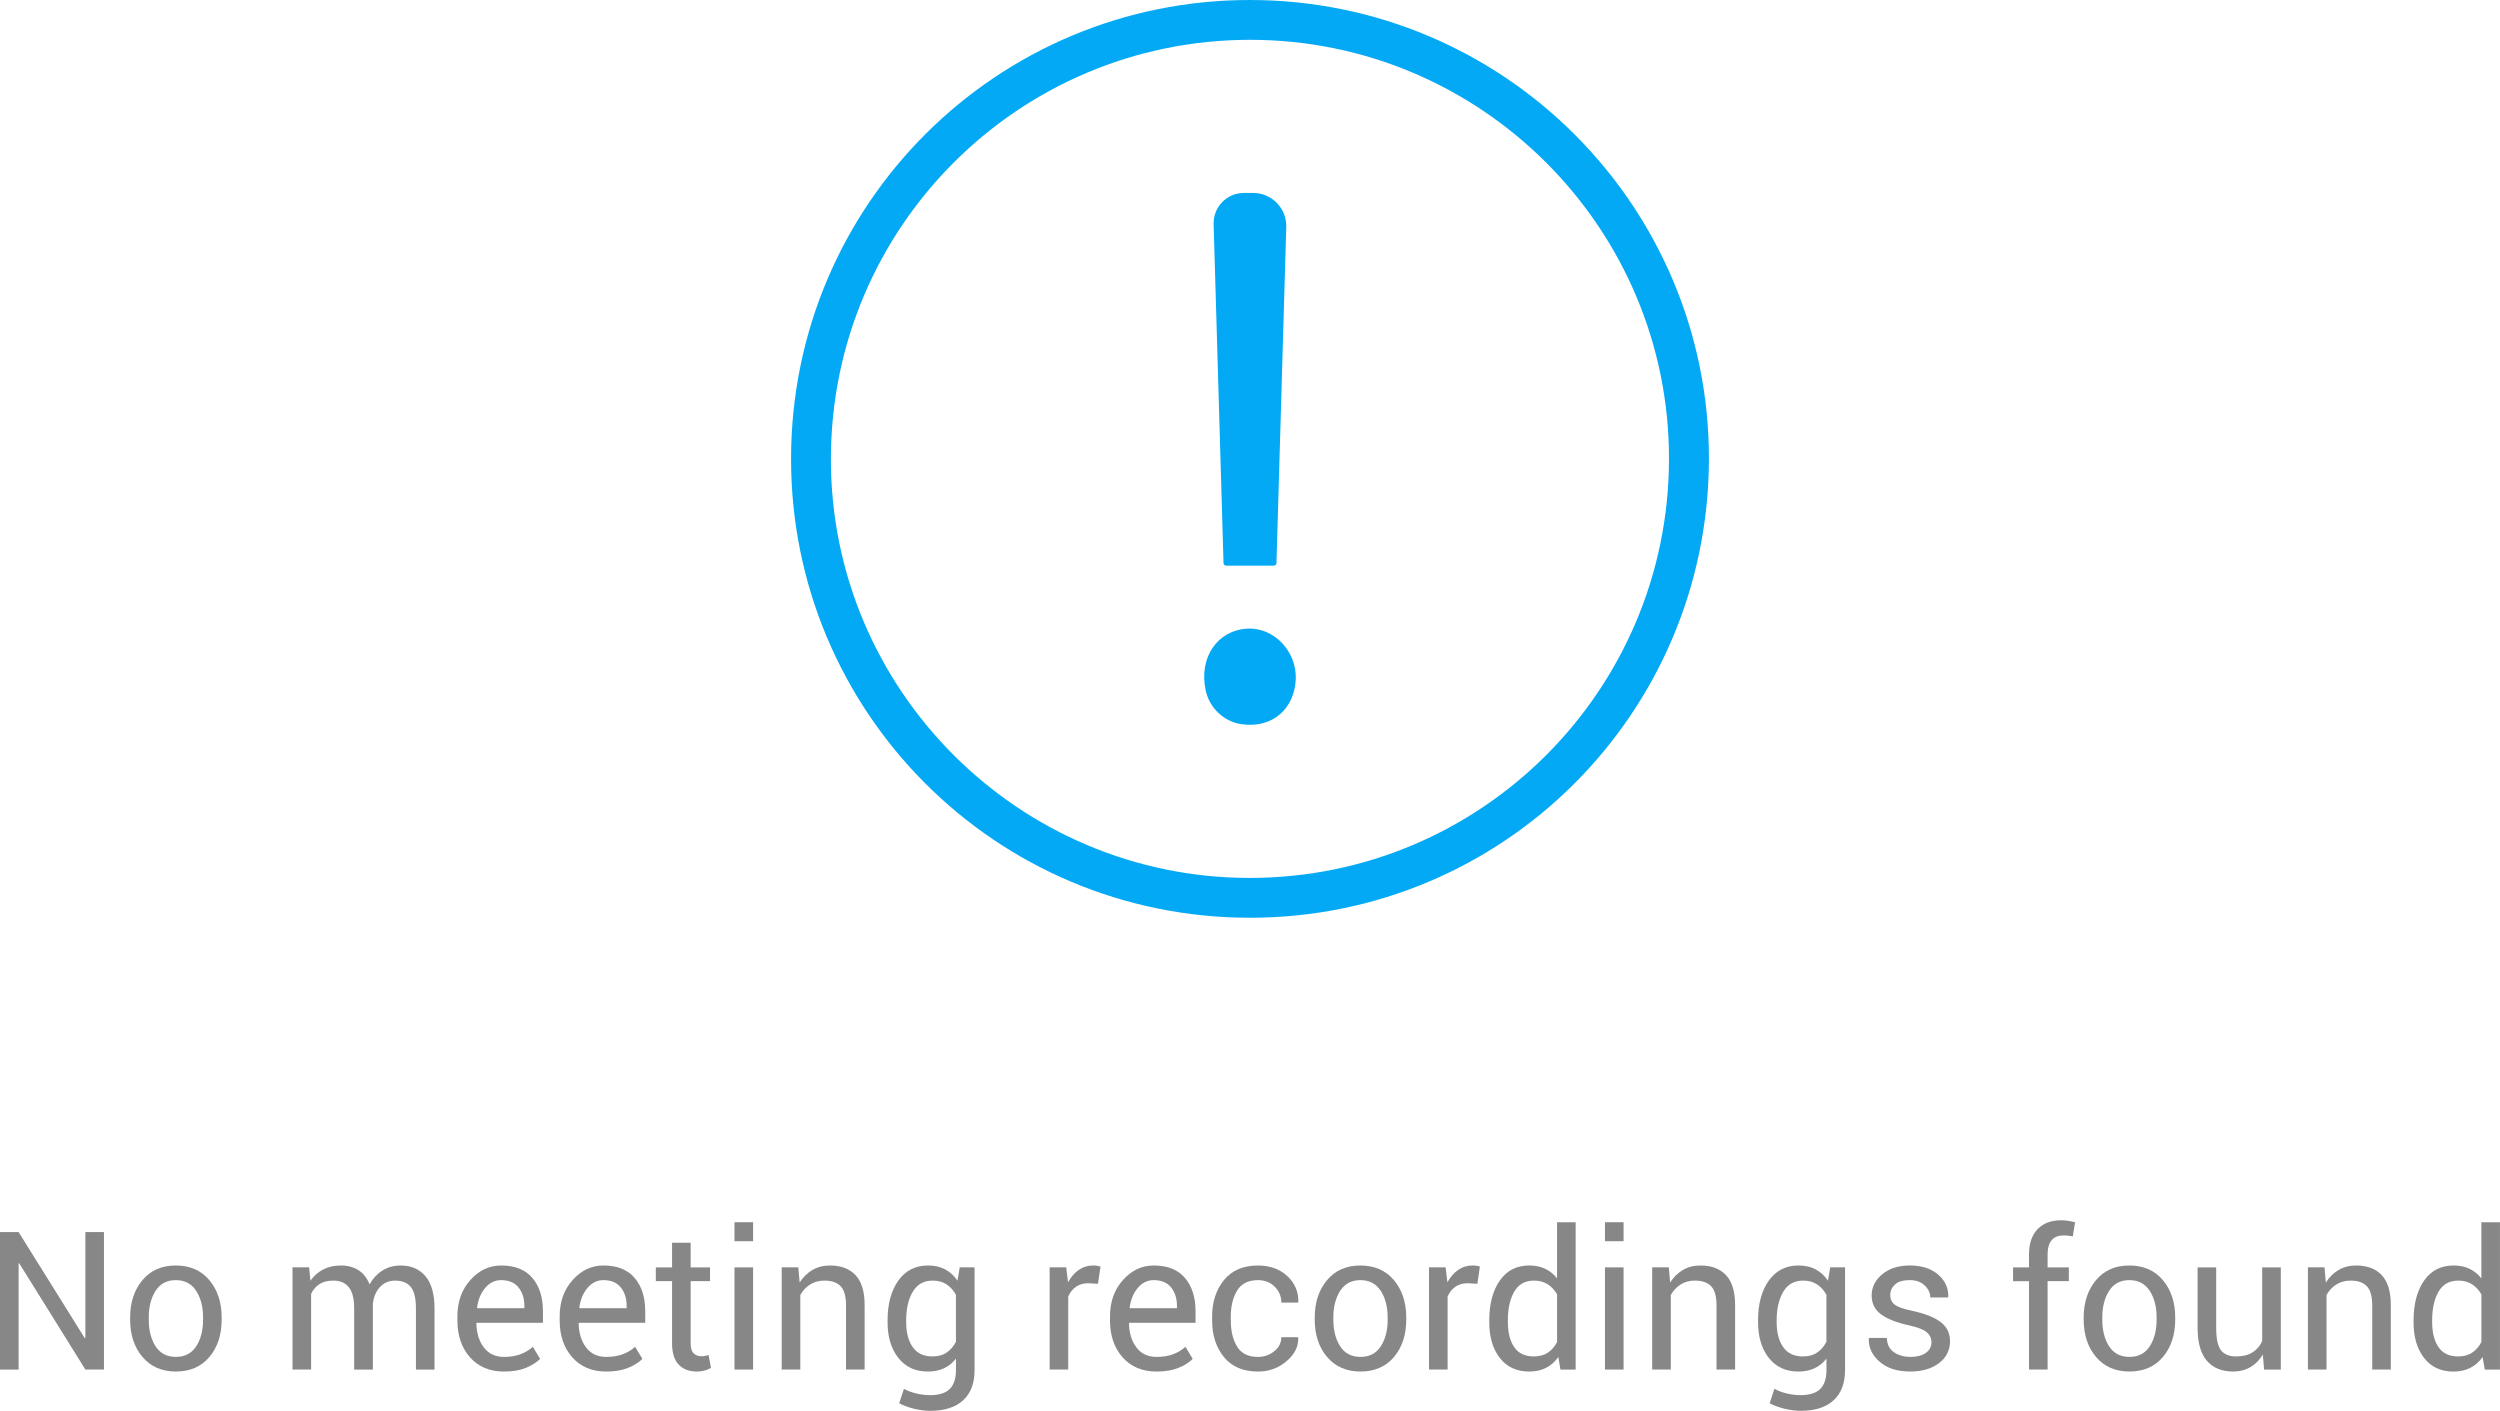<?xml version="1.0" encoding="utf-8"?>
<!-- Generator: Adobe Illustrator 21.0.0, SVG Export Plug-In . SVG Version: 6.00 Build 0)  -->
<svg version="1.1" id="Layer_1" xmlns="http://www.w3.org/2000/svg" xmlns:xlink="http://www.w3.org/1999/xlink" x="0px" y="0px"
	 width="155.104px" height="87.53px" viewBox="0 0 155.104 87.53" enable-background="new 0 0 155.104 87.53" xml:space="preserve">
<g>
	<g>
		<g>
			<path fill="#03A9F4" d="M106.025,28.476c-0.033,15.766-12.757,28.472-28.487,28.463c-15.775-0.008-28.471-12.765-28.459-28.486
				C49.091,12.669,61.858-0.018,77.57,0C93.318,0.018,106.04,12.776,106.025,28.476z M77.545,2.47
				C63.193,2.479,51.566,14.105,51.55,28.463c-0.016,14.338,11.659,26.014,26.002,26.005c14.352-0.009,25.98-11.635,25.995-25.993
				C103.563,14.138,91.889,2.462,77.545,2.47z"/>
		</g>
		<g>
			<path fill="#03A9F4" d="M74.804,42.842c-0.447-2.078,0.75-3.713,2.527-3.838c1.719-0.121,3.138,1.431,3.06,3.152
				c-0.081,1.765-1.397,3.056-3.367,2.775C75.937,44.776,75.035,43.915,74.804,42.842z M75.909,34.934l-0.614-21.029
				c-0.031-1.06,0.82-1.935,1.88-1.935h0.571c1.159,0,2.09,0.958,2.056,2.117l-0.608,20.847c-0.003,0.089-0.076,0.16-0.165,0.16
				h-2.955C75.985,35.094,75.912,35.023,75.909,34.934z"/>
		</g>
	</g>
	<g>
		<path fill="#878787" d="M6.451,84.97H5.297l-4.107-6.598l-0.035,0.012v6.586H0v-8.531h1.154l4.107,6.586l0.035-0.012v-6.574h1.154
			V84.97z"/>
		<path fill="#878787" d="M8.074,81.741c0-0.938,0.254-1.71,0.762-2.317s1.197-0.911,2.068-0.911c0.879,0,1.573,0.303,2.083,0.908
			s0.765,1.379,0.765,2.32v0.129c0,0.945-0.254,1.719-0.762,2.32s-1.199,0.902-2.074,0.902s-1.567-0.302-2.077-0.905
			s-0.765-1.376-0.765-2.317V81.741z M9.229,81.867c0,0.671,0.142,1.225,0.425,1.662c0.283,0.437,0.704,0.655,1.263,0.655
			c0.551,0,0.969-0.219,1.254-0.655c0.285-0.438,0.428-0.991,0.428-1.662v-0.129c0-0.663-0.144-1.215-0.431-1.656
			c-0.287-0.44-0.708-0.661-1.263-0.661c-0.551,0-0.968,0.221-1.251,0.661c-0.283,0.441-0.425,0.993-0.425,1.656V81.867z"/>
		<path fill="#878787" d="M19.178,78.63l0.082,0.832c0.207-0.301,0.47-0.534,0.788-0.7s0.688-0.249,1.11-0.249
			s0.784,0.098,1.087,0.293s0.53,0.488,0.683,0.879c0.199-0.359,0.463-0.645,0.791-0.855s0.711-0.316,1.148-0.316
			c0.645,0,1.154,0.222,1.529,0.665s0.563,1.11,0.563,2.001v3.791h-1.154v-3.803c0-0.625-0.107-1.067-0.322-1.327
			s-0.535-0.39-0.961-0.39c-0.395,0-0.714,0.137-0.958,0.41s-0.388,0.619-0.431,1.037v0.047v4.025h-1.16v-3.803
			c0-0.594-0.11-1.028-0.331-1.304s-0.538-0.413-0.952-0.413c-0.352,0-0.641,0.072-0.867,0.217s-0.4,0.348-0.521,0.609v4.693h-1.154
			v-6.34H19.178z"/>
		<path fill="#878787" d="M31.266,85.093c-0.883,0-1.585-0.294-2.106-0.882s-0.782-1.351-0.782-2.288v-0.258
			c0-0.902,0.269-1.653,0.806-2.253s1.173-0.899,1.907-0.899c0.855,0,1.502,0.258,1.939,0.773s0.656,1.203,0.656,2.063v0.721h-4.113
			l-0.018,0.029c0.012,0.607,0.166,1.107,0.463,1.499s0.713,0.587,1.248,0.587c0.391,0,0.733-0.056,1.028-0.167
			s0.55-0.265,0.765-0.46l0.451,0.751c-0.227,0.224-0.525,0.411-0.896,0.56C32.242,85.019,31.793,85.093,31.266,85.093z
			 M31.09,79.421c-0.387,0-0.717,0.162-0.99,0.487s-0.441,0.733-0.504,1.224l0.012,0.029h2.924V81.01
			c0-0.452-0.121-0.83-0.363-1.134C31.926,79.573,31.566,79.421,31.09,79.421z"/>
		<path fill="#878787" d="M37.611,85.093c-0.883,0-1.585-0.294-2.106-0.882s-0.782-1.351-0.782-2.288v-0.258
			c0-0.902,0.269-1.653,0.806-2.253s1.173-0.899,1.907-0.899c0.855,0,1.502,0.258,1.939,0.773s0.656,1.203,0.656,2.063v0.721h-4.113
			L35.9,82.099c0.012,0.607,0.166,1.107,0.463,1.499s0.713,0.587,1.248,0.587c0.391,0,0.733-0.056,1.028-0.167
			s0.55-0.265,0.765-0.46l0.451,0.751c-0.227,0.224-0.525,0.411-0.896,0.56C38.588,85.019,38.139,85.093,37.611,85.093z
			 M37.436,79.421c-0.387,0-0.717,0.162-0.99,0.487s-0.441,0.733-0.504,1.224l0.012,0.029h2.924V81.01
			c0-0.452-0.121-0.83-0.363-1.134C38.271,79.573,37.912,79.421,37.436,79.421z"/>
		<path fill="#878787" d="M42.85,77.101v1.529h1.201v0.855H42.85v3.85c0,0.297,0.062,0.506,0.185,0.627s0.286,0.182,0.489,0.182
			c0.066,0,0.14-0.008,0.22-0.023s0.151-0.035,0.214-0.059l0.152,0.791c-0.086,0.07-0.212,0.128-0.378,0.173
			s-0.333,0.067-0.501,0.067c-0.469,0-0.842-0.142-1.119-0.425s-0.416-0.728-0.416-1.333v-3.85h-1.008V78.63h1.008v-1.529H42.85z"/>
		<path fill="#878787" d="M46.723,77.007h-1.154v-1.178h1.154V77.007z M46.723,84.97h-1.154v-6.34h1.154V84.97z"/>
		<path fill="#878787" d="M49.529,78.63l0.082,0.943c0.211-0.336,0.476-0.597,0.794-0.782s0.681-0.278,1.087-0.278
			c0.684,0,1.213,0.2,1.588,0.601s0.563,1.019,0.563,1.854v4.002h-1.154v-3.979c0-0.559-0.11-0.955-0.331-1.189
			S51.6,79.45,51.146,79.45c-0.332,0-0.626,0.08-0.882,0.24s-0.46,0.379-0.612,0.656v4.623h-1.154v-6.34H49.529z"/>
		<path fill="#878787" d="M55.066,81.917c0-1.02,0.223-1.842,0.668-2.467s1.061-0.938,1.846-0.938c0.402,0,0.756,0.081,1.061,0.243
			s0.559,0.396,0.762,0.7l0.141-0.826h0.92v6.375c0,0.813-0.236,1.437-0.709,1.872S58.6,87.53,57.709,87.53
			c-0.305,0-0.634-0.042-0.987-0.126s-0.665-0.198-0.935-0.343l0.293-0.896c0.207,0.117,0.457,0.212,0.75,0.284
			s0.582,0.108,0.867,0.108c0.563,0,0.972-0.128,1.228-0.384s0.384-0.646,0.384-1.169V84.29c-0.207,0.266-0.455,0.466-0.744,0.601
			s-0.621,0.202-0.996,0.202c-0.777,0-1.389-0.281-1.834-0.844s-0.668-1.299-0.668-2.209V81.917z M56.221,82.04
			c0,0.637,0.135,1.148,0.404,1.535s0.68,0.58,1.23,0.58c0.348,0,0.639-0.079,0.873-0.237s0.428-0.382,0.58-0.671v-2.918
			c-0.148-0.27-0.342-0.483-0.58-0.642s-0.525-0.237-0.861-0.237c-0.551,0-0.963,0.23-1.236,0.691s-0.41,1.053-0.41,1.775V82.04z"/>
		<path fill="#878787" d="M68.121,79.649l-0.592-0.035c-0.305,0-0.562,0.072-0.771,0.217s-0.37,0.348-0.483,0.609v4.529h-1.154
			v-6.34h1.031l0.111,0.926c0.18-0.328,0.401-0.584,0.665-0.768s0.567-0.275,0.911-0.275c0.086,0,0.168,0.007,0.246,0.021
			s0.143,0.028,0.193,0.044L68.121,79.649z"/>
		<path fill="#878787" d="M71.754,85.093c-0.883,0-1.585-0.294-2.106-0.882s-0.782-1.351-0.782-2.288v-0.258
			c0-0.902,0.269-1.653,0.806-2.253s1.173-0.899,1.907-0.899c0.855,0,1.502,0.258,1.939,0.773s0.656,1.203,0.656,2.063v0.721h-4.113
			l-0.018,0.029c0.012,0.607,0.166,1.107,0.463,1.499s0.713,0.587,1.248,0.587c0.391,0,0.733-0.056,1.028-0.167
			s0.55-0.265,0.765-0.46l0.451,0.751c-0.227,0.224-0.525,0.411-0.896,0.56C72.73,85.019,72.281,85.093,71.754,85.093z
			 M71.578,79.421c-0.387,0-0.717,0.162-0.99,0.487s-0.441,0.733-0.504,1.224l0.012,0.029h2.924V81.01
			c0-0.452-0.121-0.83-0.363-1.134C72.414,79.573,72.055,79.421,71.578,79.421z"/>
		<path fill="#878787" d="M78.047,84.185c0.383,0,0.72-0.118,1.011-0.354s0.437-0.526,0.437-0.87h1.037l0.012,0.035
			c0.02,0.547-0.224,1.033-0.729,1.459s-1.095,0.639-1.767,0.639c-0.922,0-1.627-0.301-2.115-0.902s-0.732-1.357-0.732-2.268v-0.246
			c0-0.902,0.245-1.655,0.735-2.259s1.194-0.905,2.112-0.905c0.742,0,1.349,0.219,1.819,0.656s0.698,0.975,0.683,1.611l-0.012,0.035
			h-1.043c0-0.387-0.137-0.716-0.41-0.987s-0.619-0.407-1.037-0.407c-0.605,0-1.038,0.218-1.298,0.652
			c-0.26,0.436-0.39,0.969-0.39,1.601v0.246c0,0.647,0.129,1.187,0.387,1.618C77.004,83.969,77.438,84.185,78.047,84.185z"/>
		<path fill="#878787" d="M81.568,81.741c0-0.938,0.254-1.71,0.762-2.317s1.197-0.911,2.068-0.911c0.879,0,1.573,0.303,2.083,0.908
			s0.765,1.379,0.765,2.32v0.129c0,0.945-0.254,1.719-0.762,2.32s-1.199,0.902-2.074,0.902s-1.567-0.302-2.077-0.905
			s-0.765-1.376-0.765-2.317V81.741z M82.723,81.867c0,0.671,0.142,1.225,0.425,1.662c0.283,0.437,0.704,0.655,1.263,0.655
			c0.551,0,0.969-0.219,1.254-0.655c0.285-0.438,0.428-0.991,0.428-1.662v-0.129c0-0.663-0.144-1.215-0.431-1.656
			c-0.287-0.44-0.708-0.661-1.263-0.661c-0.551,0-0.968,0.221-1.251,0.661c-0.283,0.441-0.425,0.993-0.425,1.656V81.867z"/>
		<path fill="#878787" d="M91.658,79.649l-0.592-0.035c-0.305,0-0.562,0.072-0.771,0.217s-0.37,0.348-0.483,0.609v4.529h-1.154
			v-6.34h1.031l0.111,0.926c0.18-0.328,0.401-0.584,0.665-0.768s0.567-0.275,0.911-0.275c0.086,0,0.168,0.007,0.246,0.021
			s0.143,0.028,0.193,0.044L91.658,79.649z"/>
		<path fill="#878787" d="M92.396,81.917c0-1.02,0.218-1.842,0.653-2.467s1.046-0.938,1.831-0.938c0.371,0,0.7,0.068,0.987,0.205
			s0.532,0.336,0.735,0.598v-3.486h1.154v9.141h-0.943L96.68,84.19c-0.207,0.297-0.461,0.521-0.762,0.674s-0.65,0.229-1.049,0.229
			c-0.773,0-1.379-0.28-1.816-0.841s-0.656-1.298-0.656-2.212V81.917z M93.551,82.04c0,0.641,0.131,1.153,0.393,1.538
			s0.668,0.577,1.219,0.577c0.344,0,0.633-0.078,0.867-0.234s0.426-0.375,0.574-0.656v-2.959c-0.148-0.262-0.341-0.47-0.577-0.624
			s-0.521-0.231-0.853-0.231c-0.555,0-0.964,0.229-1.228,0.686s-0.396,1.051-0.396,1.781V82.04z"/>
		<path fill="#878787" d="M100.729,77.007h-1.154v-1.178h1.154V77.007z M100.729,84.97h-1.154v-6.34h1.154V84.97z"/>
		<path fill="#878787" d="M103.535,78.63l0.082,0.943c0.211-0.336,0.476-0.597,0.794-0.782s0.681-0.278,1.087-0.278
			c0.684,0,1.213,0.2,1.588,0.601s0.563,1.019,0.563,1.854v4.002h-1.154v-3.979c0-0.559-0.11-0.955-0.331-1.189
			s-0.558-0.352-1.011-0.352c-0.332,0-0.626,0.08-0.882,0.24s-0.46,0.379-0.612,0.656v4.623h-1.154v-6.34H103.535z"/>
		<path fill="#878787" d="M109.072,81.917c0-1.02,0.223-1.842,0.668-2.467s1.061-0.938,1.846-0.938c0.402,0,0.756,0.081,1.061,0.243
			s0.559,0.396,0.762,0.7l0.141-0.826h0.92v6.375c0,0.813-0.236,1.437-0.709,1.872s-1.154,0.653-2.045,0.653
			c-0.305,0-0.634-0.042-0.987-0.126s-0.665-0.198-0.935-0.343l0.293-0.896c0.207,0.117,0.457,0.212,0.75,0.284
			s0.582,0.108,0.867,0.108c0.563,0,0.972-0.128,1.228-0.384s0.384-0.646,0.384-1.169V84.29c-0.207,0.266-0.455,0.466-0.744,0.601
			s-0.621,0.202-0.996,0.202c-0.777,0-1.389-0.281-1.834-0.844s-0.668-1.299-0.668-2.209V81.917z M110.227,82.04
			c0,0.637,0.135,1.148,0.404,1.535s0.68,0.58,1.23,0.58c0.348,0,0.639-0.079,0.873-0.237s0.428-0.382,0.58-0.671v-2.918
			c-0.148-0.27-0.342-0.483-0.58-0.642s-0.525-0.237-0.861-0.237c-0.551,0-0.963,0.23-1.236,0.691s-0.41,1.053-0.41,1.775V82.04z"/>
		<path fill="#878787" d="M119.83,83.282c0-0.254-0.097-0.463-0.29-0.627s-0.56-0.307-1.099-0.428
			c-0.77-0.168-1.349-0.395-1.737-0.682c-0.389-0.286-0.583-0.678-0.583-1.173c0-0.515,0.219-0.953,0.656-1.316
			c0.438-0.362,1.008-0.544,1.711-0.544c0.738,0,1.325,0.189,1.761,0.568s0.644,0.84,0.624,1.383l-0.012,0.035h-1.102
			c0-0.277-0.116-0.526-0.349-0.747s-0.54-0.331-0.923-0.331c-0.41,0-0.715,0.09-0.914,0.27s-0.299,0.396-0.299,0.65
			c0,0.25,0.088,0.447,0.264,0.592s0.533,0.273,1.072,0.387c0.801,0.172,1.396,0.405,1.787,0.7s0.586,0.69,0.586,1.187
			c0,0.563-0.228,1.018-0.683,1.365s-1.05,0.521-1.784,0.521c-0.809,0-1.445-0.205-1.91-0.615s-0.686-0.889-0.662-1.436l0.012-0.035
			h1.102c0.02,0.408,0.172,0.706,0.457,0.895c0.285,0.189,0.619,0.283,1.002,0.283c0.41,0,0.731-0.083,0.964-0.249
			S119.83,83.552,119.83,83.282z"/>
		<path fill="#878787" d="M125.883,84.97v-5.484h-0.99V78.63h0.99v-0.803c0-0.676,0.177-1.198,0.53-1.567s0.847-0.554,1.479-0.554
			c0.133,0,0.267,0.011,0.401,0.032s0.284,0.052,0.448,0.091l-0.141,0.879c-0.07-0.016-0.155-0.029-0.255-0.041
			s-0.204-0.018-0.313-0.018c-0.336,0-0.586,0.101-0.75,0.302s-0.246,0.493-0.246,0.876v0.803h1.318v0.855h-1.318v5.484H125.883z"/>
		<path fill="#878787" d="M129.275,81.741c0-0.938,0.254-1.71,0.762-2.317s1.197-0.911,2.068-0.911c0.879,0,1.573,0.303,2.083,0.908
			s0.765,1.379,0.765,2.32v0.129c0,0.945-0.254,1.719-0.762,2.32s-1.199,0.902-2.074,0.902s-1.567-0.302-2.077-0.905
			s-0.765-1.376-0.765-2.317V81.741z M130.43,81.867c0,0.671,0.142,1.225,0.425,1.662c0.283,0.437,0.704,0.655,1.263,0.655
			c0.551,0,0.969-0.219,1.254-0.655c0.285-0.438,0.428-0.991,0.428-1.662v-0.129c0-0.663-0.144-1.215-0.431-1.656
			c-0.287-0.44-0.708-0.661-1.263-0.661c-0.551,0-0.968,0.221-1.251,0.661c-0.283,0.441-0.425,0.993-0.425,1.656V81.867z"/>
		<path fill="#878787" d="M140.391,84.032c-0.199,0.34-0.455,0.602-0.768,0.785s-0.674,0.275-1.084,0.275
			c-0.691,0-1.23-0.221-1.617-0.662s-0.58-1.129-0.58-2.063V78.63h1.154v3.75c0,0.676,0.1,1.141,0.299,1.395s0.51,0.381,0.932,0.381
			c0.41,0,0.749-0.083,1.017-0.249s0.47-0.401,0.606-0.706v-4.57h1.154v6.34h-1.037L140.391,84.032z"/>
		<path fill="#878787" d="M144.217,78.63l0.082,0.943c0.211-0.336,0.476-0.597,0.794-0.782s0.681-0.278,1.087-0.278
			c0.684,0,1.213,0.2,1.588,0.601s0.563,1.019,0.563,1.854v4.002h-1.154v-3.979c0-0.559-0.11-0.955-0.331-1.189
			s-0.558-0.352-1.011-0.352c-0.332,0-0.626,0.08-0.882,0.24s-0.46,0.379-0.612,0.656v4.623h-1.154v-6.34H144.217z"/>
		<path fill="#878787" d="M149.742,81.917c0-1.02,0.218-1.842,0.653-2.467s1.046-0.938,1.831-0.938c0.371,0,0.7,0.068,0.987,0.205
			s0.532,0.336,0.735,0.598v-3.486h1.154v9.141h-0.943l-0.135-0.779c-0.207,0.297-0.461,0.521-0.762,0.674s-0.65,0.229-1.049,0.229
			c-0.773,0-1.379-0.28-1.816-0.841s-0.656-1.298-0.656-2.212V81.917z M150.896,82.04c0,0.641,0.131,1.153,0.393,1.538
			s0.668,0.577,1.219,0.577c0.344,0,0.633-0.078,0.867-0.234s0.426-0.375,0.574-0.656v-2.959c-0.148-0.262-0.341-0.47-0.577-0.624
			s-0.521-0.231-0.853-0.231c-0.555,0-0.964,0.229-1.228,0.686s-0.396,1.051-0.396,1.781V82.04z"/>
	</g>
</g>
</svg>
